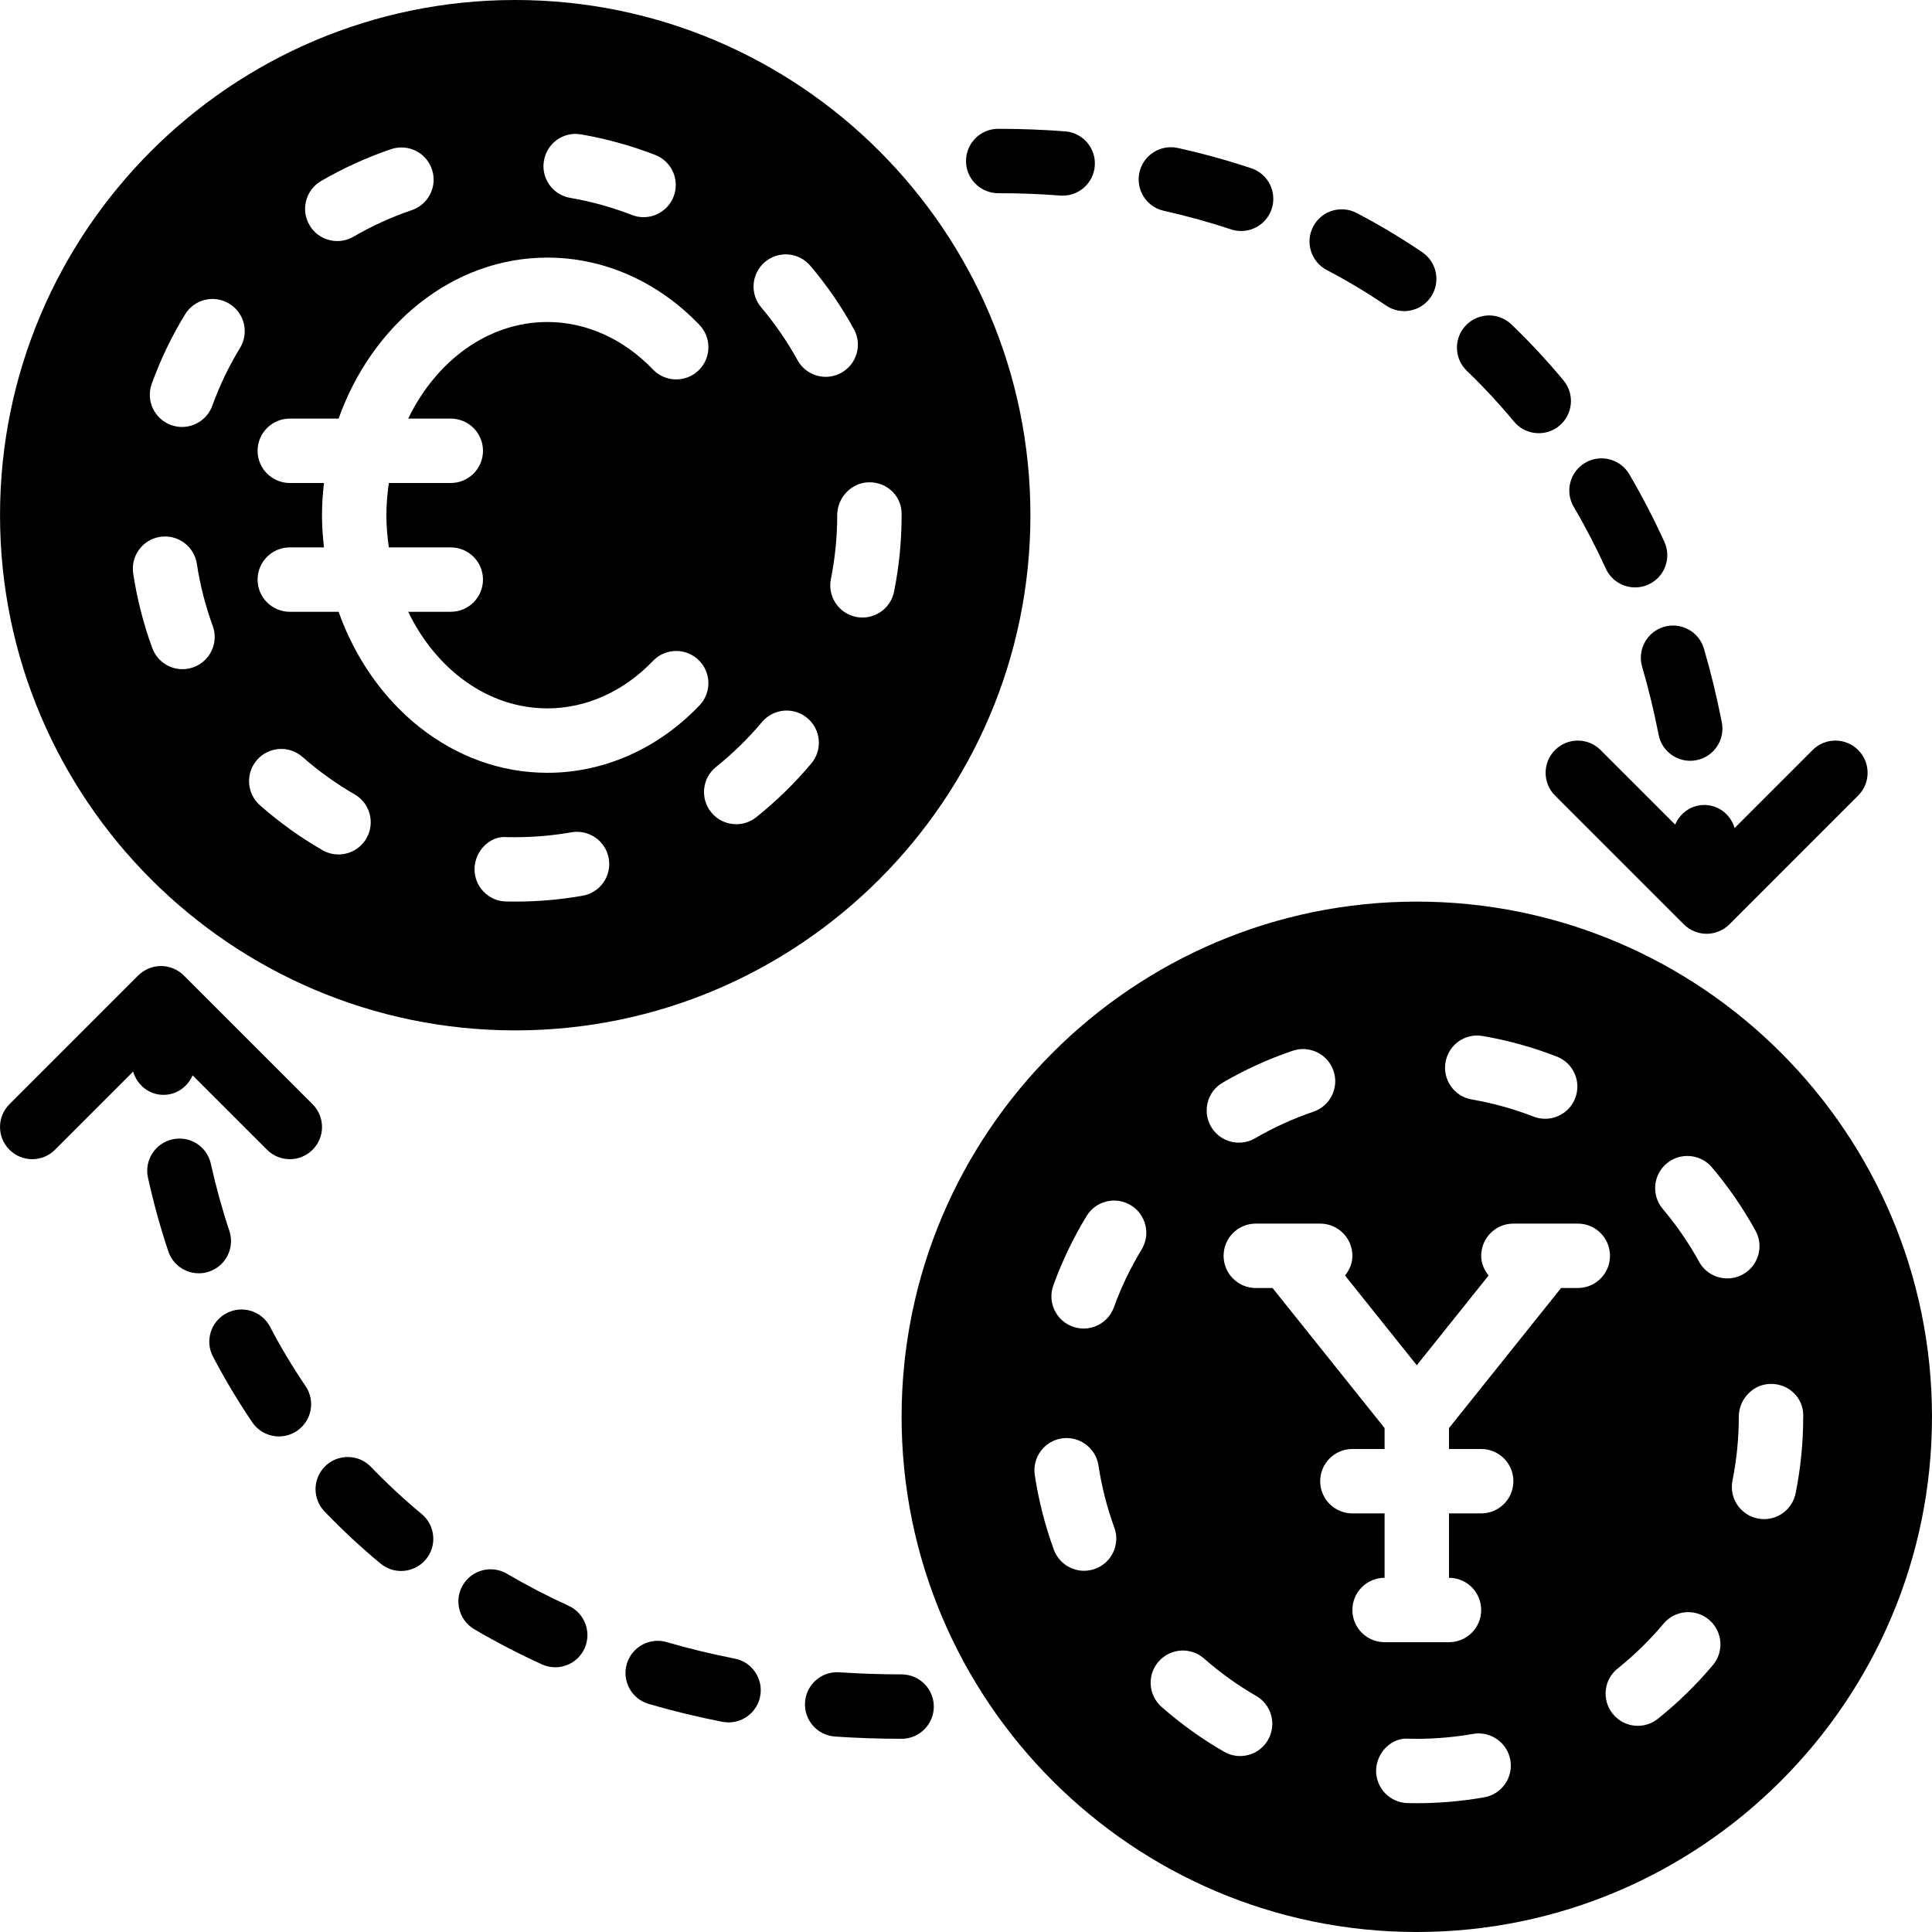 <?xml version="1.0" encoding="iso-8859-1"?>
<!-- Generator: Adobe Illustrator 19.0.0, SVG Export Plug-In . SVG Version: 6.00 Build 0)  -->
<svg xmlns="http://www.w3.org/2000/svg" xmlns:xlink="http://www.w3.org/1999/xlink" version="1.1" id="Layer_1" x="0px" y="0px" viewBox="0 0 512.005 512.005" style="enable-background:new 0 0 512.005 512.005;" xml:space="preserve">
<g>
	<g>
		<g>
			<path d="M451.11,213.343c-3.302,0.222-5.948,2.347-7.168,5.188l-19.772-19.763c-3.328-3.337-8.73-3.337-12.066,0     c-3.328,3.336-3.328,8.73,0,12.066l34.133,34.133c0.785,0.785,1.732,1.408,2.773,1.843c1.041,0.435,2.15,0.657,3.26,0.657     c1.118,0,2.219-0.222,3.268-0.657c1.041-0.435,1.98-1.058,2.773-1.843l34.125-34.133c3.337-3.337,3.337-8.73,0-12.066     c-3.328-3.337-8.73-3.337-12.066,0l-20.668,20.668C458.576,215.724,455.189,213.095,451.11,213.343z"/>
			<path d="M417.059,134.321c3.072,5.222,5.931,10.726,8.499,16.358c1.434,3.149,4.531,4.992,7.765,4.992     c1.186,0,2.398-0.239,3.541-0.768c4.284-1.954,6.178-7.014,4.215-11.307c-2.807-6.161-5.939-12.194-9.301-17.92     c-2.389-4.062-7.612-5.41-11.682-3.038C416.027,125.029,414.67,130.26,417.059,134.321z"/>
			<path d="M435.188,176.696c1.707,5.862,3.174,11.921,4.369,18.031c0.794,4.07,4.369,6.895,8.371,6.895     c0.538,0,1.092-0.051,1.647-0.162c4.625-0.905,7.637-5.385,6.733-10.01c-1.297-6.605-2.884-13.175-4.736-19.533     c-1.314-4.514-6.05-7.125-10.581-5.803C436.468,167.438,433.866,172.174,435.188,176.696z"/>
			<path d="M351.605,71.559c5.427,2.842,10.718,6.016,15.735,9.421c1.476,0.99,3.132,1.468,4.787,1.468     c2.731,0,5.419-1.314,7.066-3.746c2.645-3.9,1.63-9.207-2.27-11.853c-5.547-3.763-11.401-7.262-17.382-10.402     c-4.198-2.185-9.335-0.58-11.529,3.584C345.828,64.212,347.432,69.366,351.605,71.559z"/>
			<path d="M308.438,55.872c6.05,1.348,12.032,3.004,17.783,4.907c0.887,0.299,1.801,0.444,2.688,0.444     c3.576,0,6.912-2.27,8.098-5.845c1.485-4.471-0.93-9.301-5.402-10.786c-6.298-2.099-12.851-3.908-19.456-5.376     c-4.625-1.007-9.165,1.877-10.189,6.477C300.938,50.291,303.839,54.848,308.438,55.872z"/>
			<path d="M401.226,111.722c1.69,2.031,4.113,3.081,6.571,3.081c1.92,0,3.849-0.64,5.444-1.971     c3.627-3.004,4.122-8.388,1.109-12.015c-4.309-5.188-8.951-10.189-13.798-14.839c-3.396-3.26-8.789-3.166-12.066,0.239     c-3.26,3.396-3.157,8.798,0.239,12.058C393.111,102.489,397.318,107.02,401.226,111.722z"/>
			<path d="M264.539,51.201c5.547,0,11.076,0.205,16.427,0.623c0.222,0.017,0.444,0.026,0.666,0.026     c4.412,0,8.149-3.396,8.499-7.876c0.367-4.693-3.149-8.798-7.851-9.165c-5.786-0.444-11.75-0.674-17.741-0.674     c-4.71,0-8.533,3.823-8.533,8.533C256.005,47.378,259.828,51.201,264.539,51.201z"/>
			<path d="M60.785,326.209c-1.911-5.743-3.558-11.733-4.907-17.783c-1.024-4.608-5.555-7.535-10.18-6.477     c-4.599,1.016-7.501,5.581-6.477,10.18c1.468,6.613,3.268,13.175,5.376,19.473c1.186,3.576,4.514,5.837,8.09,5.837     c0.896,0,1.801-0.137,2.697-0.435C59.855,335.51,62.27,330.68,60.785,326.209z"/>
			<path d="M71.556,351.596c-2.185-4.173-7.347-5.777-11.52-3.584c-4.173,2.185-5.777,7.347-3.593,11.52     c3.14,5.973,6.639,11.827,10.411,17.391c1.647,2.432,4.335,3.746,7.074,3.746c1.647,0,3.311-0.478,4.779-1.468     c3.9-2.645,4.924-7.953,2.278-11.853C77.572,362.314,74.397,357.015,71.556,351.596z"/>
			<path d="M150.684,425.551c-5.606-2.56-11.11-5.419-16.358-8.499c-4.062-2.381-9.293-1.015-11.674,3.038     c-2.389,4.07-1.024,9.301,3.038,11.682c5.743,3.379,11.776,6.502,17.911,9.301c1.152,0.529,2.347,0.777,3.533,0.777     c3.243,0,6.34-1.852,7.774-4.992C156.863,432.565,154.968,427.505,150.684,425.551z"/>
			<path d="M111.754,401.236c-4.702-3.9-9.225-8.107-13.449-12.493c-3.268-3.396-8.67-3.499-12.066-0.239     c-3.396,3.26-3.499,8.67-0.23,12.066c4.659,4.847,9.651,9.498,14.839,13.798c1.596,1.323,3.524,1.963,5.453,1.963     c2.449,0,4.881-1.05,6.571-3.081C115.875,409.624,115.372,404.239,111.754,401.236z"/>
			<path d="M194.718,439.551c-6.11-1.195-12.177-2.662-18.031-4.369c-4.523-1.323-9.267,1.28-10.581,5.803     c-1.314,4.523,1.28,9.259,5.811,10.581c6.34,1.852,12.911,3.439,19.516,4.736c0.555,0.111,1.109,0.154,1.655,0.154     c3.994,0,7.561-2.816,8.363-6.886C202.355,444.944,199.343,440.456,194.718,439.551z"/>
			<path d="M238.939,443.734c-5.513,0-11.059-0.188-16.495-0.555c-4.727-0.316-8.772,3.226-9.097,7.927     c-0.324,4.702,3.226,8.772,7.927,9.097c5.82,0.401,11.767,0.597,17.664,0.597c4.71,0,8.533-3.823,8.533-8.533     C247.472,447.557,243.649,443.734,238.939,443.734z"/>
			<path d="M82.838,292.634l-34.133-34.133c-0.785-0.785-1.732-1.408-2.773-1.843c-2.082-0.862-4.437-0.862-6.519,0     c-1.041,0.435-1.988,1.058-2.782,1.843L2.506,292.634c-3.336,3.337-3.336,8.73,0,12.066c1.664,1.664,3.849,2.5,6.033,2.5     c2.185,0,4.369-0.836,6.033-2.5l20.71-20.71c1.058,3.567,4.224,6.161,8.03,6.161c0.222,0,0.444-0.008,0.666-0.026     c3.26-0.256,5.845-2.355,7.066-5.146l19.729,19.721c1.664,1.664,3.849,2.5,6.033,2.5c2.185,0,4.369-0.836,6.033-2.5     C86.175,301.364,86.175,295.971,82.838,292.634z"/>
			<path d="M136.54,273.067c75.281,0,136.533-61.252,136.533-136.533S211.821,0,136.54,0S0.006,61.252,0.006,136.533     S61.258,273.067,136.54,273.067z M154.4,237.38c-5.854,1.033-11.861,1.553-17.86,1.553l-2.432-0.026     c-4.71-0.102-8.448-4.011-8.346-8.721c0.102-4.719,4.13-8.832,8.721-8.337l2.057,0.017c5.009,0,10.027-0.435,14.899-1.297     c4.625-0.811,9.071,2.287,9.89,6.929C162.14,232.141,159.042,236.561,154.4,237.38z M238.94,136.158c0,0.085,0,0.563-0.009,0.648     c0.009,6.545-0.666,13.372-1.997,20.002c-0.819,4.045-4.386,6.844-8.363,6.844c-0.555,0-1.118-0.051-1.69-0.162     c-4.625-0.93-7.612-5.427-6.682-10.052c1.109-5.521,1.673-11.213,1.673-16.905c0-4.71,3.823-8.721,8.533-8.721     C235.125,127.812,238.94,131.439,238.94,136.158z M202.724,69.427c3.593-3.046,8.986-2.594,12.023,1.007     c4.403,5.197,8.286,10.846,11.546,16.785c2.278,4.13,0.768,9.318-3.362,11.588c-1.297,0.717-2.705,1.058-4.104,1.058     c-3.012,0-5.922-1.596-7.475-4.42c-2.731-4.949-5.965-9.66-9.634-13.995C198.679,77.858,199.123,72.474,202.724,69.427z      M189.779,203.238c4.42-3.55,8.516-7.543,12.16-11.887c3.029-3.61,8.414-4.079,12.023-1.041c3.61,3.029,4.079,8.414,1.041,12.023     c-4.369,5.197-9.267,9.984-14.566,14.225c-1.57,1.263-3.456,1.869-5.325,1.869c-2.509,0-4.983-1.092-6.673-3.2     C185.495,211.55,186.093,206.174,189.779,203.238z M144.151,42.581c0.794-4.642,5.163-7.791,9.847-6.963     c6.682,1.152,13.295,2.987,19.644,5.444c4.395,1.707,6.571,6.648,4.864,11.042c-1.306,3.379-4.531,5.453-7.953,5.453     c-1.024,0-2.065-0.188-3.089-0.589c-5.282-2.048-10.786-3.576-16.358-4.531C146.464,51.644,143.349,47.232,144.151,42.581z      M85.092,47.974c5.888-3.422,12.126-6.263,18.551-8.448c4.48-1.502,9.318,0.879,10.82,5.342c1.519,4.463-0.87,9.31-5.333,10.82     c-5.35,1.818-10.547,4.181-15.454,7.04c-1.348,0.785-2.825,1.152-4.284,1.152c-2.935,0-5.803-1.51-7.381-4.241     C79.639,55.569,81.022,50.347,85.092,47.974z M85.331,136.533c0-2.893,0.213-5.734,0.521-8.533h-9.054     c-4.71,0-8.533-3.823-8.533-8.533s3.823-8.533,8.533-8.533h12.937c8.883-24.986,30.319-42.667,55.33-42.667     c14.967,0,29.286,6.34,40.303,17.843c3.26,3.405,3.14,8.806-0.256,12.066c-3.405,3.26-8.798,3.149-12.066-0.256     c-7.774-8.115-17.707-12.587-27.981-12.587c-15.744,0-29.5,10.325-36.89,25.6h11.29c4.719,0,8.533,3.823,8.533,8.533     S124.183,128,119.464,128h-16.418c-0.393,2.782-0.648,5.623-0.648,8.533c0,2.91,0.256,5.751,0.648,8.533h16.418     c4.719,0,8.533,3.823,8.533,8.533c0,4.71-3.814,8.533-8.533,8.533h-11.29c7.39,15.283,21.146,25.6,36.89,25.6     c10.274,0,20.207-4.471,27.981-12.578c3.26-3.405,8.653-3.533,12.058-0.265c3.405,3.26,3.524,8.653,0.265,12.058     C174.351,198.46,160.04,204.8,145.064,204.8c-25.011,0-46.447-17.681-55.33-42.667H76.798c-4.71,0-8.533-3.823-8.533-8.533     c0-4.71,3.823-8.533,8.533-8.533h9.054C85.544,142.268,85.331,139.426,85.331,136.533z M68.128,201.37     c3.123-3.541,8.508-3.883,12.041-0.768c4.258,3.746,8.9,7.083,13.807,9.916c4.087,2.347,5.487,7.569,3.132,11.648     c-1.579,2.748-4.454,4.275-7.398,4.275c-1.451,0-2.918-0.367-4.258-1.143c-5.879-3.388-11.452-7.39-16.555-11.887     C65.363,210.304,65.013,204.911,68.128,201.37z M40.215,101.717c2.304-6.391,5.274-12.578,8.823-18.389     c2.441-4.028,7.689-5.308,11.725-2.85c4.028,2.458,5.299,7.706,2.85,11.733c-2.961,4.838-5.427,9.993-7.347,15.3     c-1.254,3.473-4.54,5.641-8.03,5.641c-0.964,0-1.937-0.171-2.901-0.512C40.906,111.036,38.611,106.146,40.215,101.717z      M42.459,142.268c4.642-0.7,9.011,2.5,9.711,7.159c0.845,5.598,2.261,11.128,4.207,16.452c1.621,4.42-0.657,9.318-5.086,10.94     c-0.964,0.35-1.954,0.521-2.927,0.521c-3.482,0-6.75-2.142-8.013-5.606c-2.338-6.383-4.036-13.039-5.052-19.755     C34.592,147.319,37.8,142.976,42.459,142.268z"/>
			<path d="M375.469,238.938c-75.281,0-136.533,61.244-136.533,136.533c0,75.281,61.252,136.533,136.533,136.533     c75.29,0,136.533-61.252,136.533-136.533C512.002,300.182,450.758,238.938,375.469,238.938z M383.08,281.52     c0.794-4.651,5.171-7.791,9.856-6.963c6.682,1.143,13.286,2.978,19.635,5.444c4.395,1.698,6.579,6.639,4.872,11.034     c-1.314,3.379-4.54,5.453-7.953,5.453c-1.033,0-2.074-0.188-3.089-0.58c-5.291-2.048-10.795-3.575-16.358-4.531     C385.393,290.574,382.278,286.162,383.08,281.52z M324.03,286.913c5.879-3.43,12.117-6.272,18.551-8.448     c4.471-1.51,9.31,0.879,10.82,5.333c1.519,4.463-0.879,9.31-5.342,10.82c-5.35,1.818-10.547,4.19-15.454,7.04     c-1.348,0.785-2.825,1.161-4.284,1.161c-2.935,0-5.794-1.519-7.381-4.241C318.568,294.508,319.951,289.277,324.03,286.913z      M290.229,415.749c-0.973,0.358-1.954,0.529-2.935,0.529c-3.473,0-6.75-2.15-8.013-5.606c-2.338-6.391-4.036-13.039-5.052-19.755     c-0.7-4.659,2.509-9.011,7.159-9.719c4.651-0.691,9.011,2.5,9.719,7.168c0.845,5.589,2.253,11.119,4.198,16.444     C296.928,409.238,294.658,414.136,290.229,415.749z M302.543,331.141c-2.953,4.847-5.427,9.993-7.347,15.309     c-1.254,3.473-4.531,5.632-8.021,5.632c-0.964,0-1.946-0.162-2.901-0.512c-4.437-1.604-6.733-6.494-5.128-10.923     c2.313-6.391,5.274-12.578,8.823-18.389c2.449-4.028,7.697-5.308,11.725-2.842C303.72,321.865,304.992,327.113,302.543,331.141z      M336.036,461.104c-1.579,2.739-4.446,4.267-7.398,4.267c-1.442,0-2.91-0.367-4.25-1.143c-5.888-3.388-11.46-7.39-16.555-11.878     c-3.541-3.115-3.883-8.508-0.768-12.041c3.115-3.541,8.499-3.891,12.041-0.768c4.25,3.746,8.9,7.074,13.807,9.907     C336.992,451.802,338.391,457.025,336.036,461.104z M393.337,476.31c-5.854,1.032-11.87,1.562-17.869,1.562l-2.432-0.026     c-4.71-0.111-8.448-4.019-8.346-8.721c0.102-4.719,4.173-8.789,8.721-8.346l2.057,0.026c5.009,0,10.027-0.444,14.908-1.297     c4.608-0.828,9.062,2.278,9.882,6.921C401.077,471.071,397.98,475.5,393.337,476.31z M418.135,341.338h-4.429l-29.705,37.12     v5.547h8.533c4.719,0,8.533,3.814,8.533,8.533c0,4.71-3.814,8.533-8.533,8.533h-8.533v17.067c4.719,0,8.533,3.814,8.533,8.533     c0,4.71-3.814,8.533-8.533,8.533h-17.067c-4.71,0-8.533-3.823-8.533-8.533c0-4.719,3.823-8.533,8.533-8.533v-17.067h-8.533     c-4.71,0-8.533-3.823-8.533-8.533c0-4.719,3.823-8.533,8.533-8.533h8.533v-5.547l-29.696-37.12h-4.437     c-4.71,0-8.533-3.823-8.533-8.533c0-4.719,3.823-8.533,8.533-8.533h17.067c4.719,0,8.533,3.814,8.533,8.533     c0,2.005-0.794,3.763-1.954,5.222l19.021,23.782l19.029-23.782c-1.161-1.459-1.963-3.217-1.963-5.222     c0-4.719,3.823-8.533,8.533-8.533h17.067c4.719,0,8.533,3.814,8.533,8.533C426.669,337.516,422.854,341.338,418.135,341.338z      M453.941,441.264c-4.369,5.197-9.267,9.984-14.575,14.225c-1.57,1.263-3.456,1.877-5.325,1.877c-2.5,0-4.983-1.101-6.665-3.209     c-2.944-3.678-2.355-9.045,1.331-11.989c4.429-3.541,8.516-7.535,12.16-11.878c3.038-3.61,8.414-4.087,12.023-1.05     C456.501,432.27,456.97,437.654,453.941,441.264z M450.28,334.375c-2.722-4.949-5.965-9.651-9.626-13.995     c-3.046-3.593-2.594-8.977,1.007-12.023c3.593-3.038,8.986-2.586,12.023,1.007c4.395,5.197,8.277,10.846,11.546,16.785     c2.278,4.13,0.768,9.318-3.362,11.588c-1.306,0.725-2.714,1.058-4.105,1.058C454.752,338.796,451.833,337.2,450.28,334.375z      M475.863,395.738c-0.819,4.053-4.378,6.852-8.354,6.852c-0.563,0-1.126-0.06-1.698-0.171c-4.617-0.93-7.612-5.427-6.682-10.052     c1.109-5.521,1.673-11.204,1.673-16.896c0-4.719,3.823-8.721,8.533-8.721c4.719,0,8.542,3.627,8.542,8.337     c0,0.094-0.009,0.563-0.009,0.657C477.869,382.29,477.194,389.108,475.863,395.738z"/>
		</g>
	</g>
</g>
<g>
</g>
<g>
</g>
<g>
</g>
<g>
</g>
<g>
</g>
<g>
</g>
<g>
</g>
<g>
</g>
<g>
</g>
<g>
</g>
<g>
</g>
<g>
</g>
<g>
</g>
<g>
</g>
<g>
</g>
</svg>
